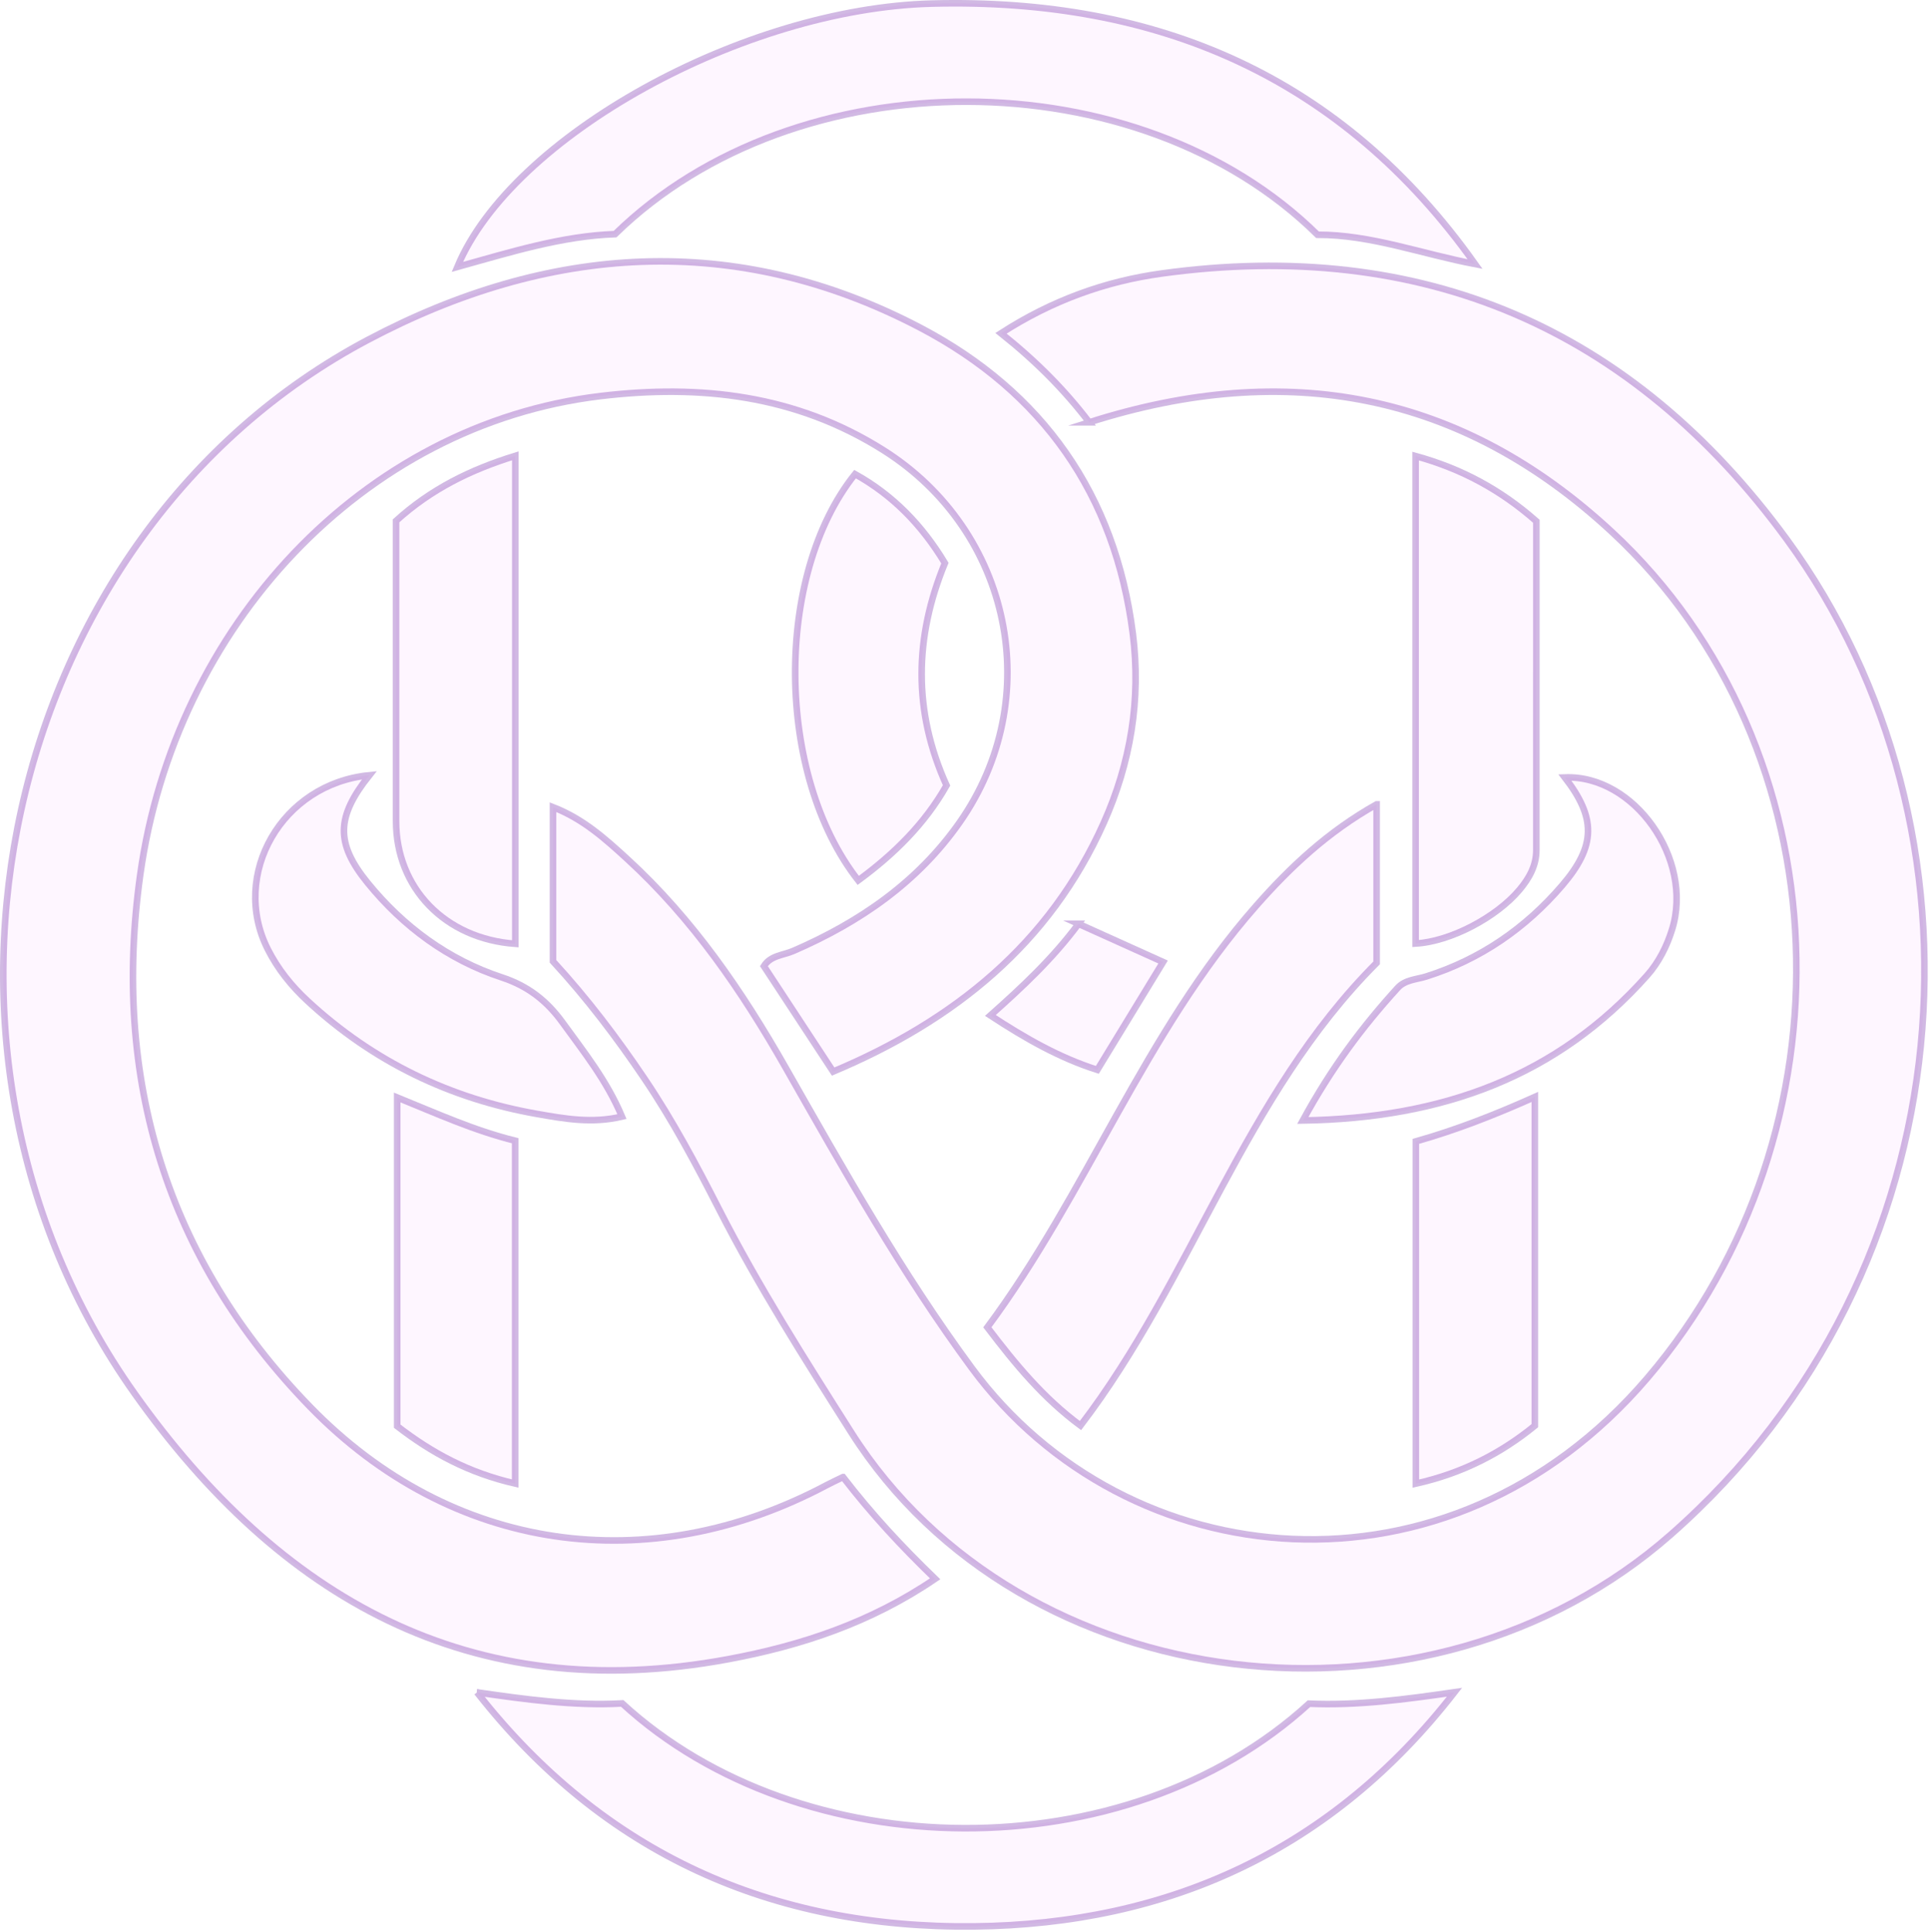 <svg width="586" height="587" viewBox="0 0 586 587" fill="none" xmlns="http://www.w3.org/2000/svg">
<g clip-path="url(#clip0_406_59)" filter="url(#filter0_b_406_59)">
<path d="M330.9 128.3C323.42 118.48 314.74 109.73 304.09 101.25C319.58 91.27 335.77 85.45 352.9 83.09C432.16 72.19 495.88 99.73 542.79 163.84C606.92 251.47 598.95 385.86 507.52 466.24C433.91 530.95 310.31 516.62 258.59 435.14C244.47 412.9 230.38 390.74 218.4 367.29C211.47 353.73 204.32 340.32 195.78 327.68C187.43 315.31 178.45 303.42 167.99 292.05V245.22C177.11 248.74 183.89 254.85 190.55 260.96C210.42 279.17 225.45 301.12 238.68 324.37C256.39 355.5 273.87 386.63 295.23 415.62C342.18 479.33 440.04 489.35 500.39 418.71C564.36 343.84 560.43 227.29 489.67 161.6C444.07 119.27 390.91 109.14 330.89 128.3H330.9Z" fill="#EE49FD" fill-opacity="0.05" stroke="#5A069B" stroke-opacity="0.28" stroke-width="2" stroke-miterlimit="10"/>
<path d="M256.11 448.74C264.77 459.97 273.78 469.69 284.08 479.64C264.56 492.92 243.48 499.91 221.34 504.04C142.68 518.71 84.86 485.3 40.92 423.4C-33.97 317.9 0.35 162.22 111.8 103.23C166.39 74.33 223.33 70.09 279.53 99.54C316.68 119.01 338.76 150.22 344.13 192.47C346.68 212.54 343.44 231.79 335.28 250.02C318.85 286.76 289.87 310.08 253.1 325.54C245.95 314.65 239.04 304.12 232.06 293.51C234.09 290.25 237.94 290.22 241 288.89C261.17 280.15 278.74 268.08 291.52 249.85C317.87 212.22 307.27 161.35 268.41 136.79C241.79 119.97 212.75 116.7 182.42 120.33C110.09 128.99 53.07 190.35 42.58 265.87C34.02 327.5 50.42 382.37 94.24 427.44C137.11 471.53 196.89 480.06 251.24 451.12C252.6 450.39 254.02 449.76 256.1 448.74H256.11Z" fill="#EE49FD" fill-opacity="0.05" stroke="#5A069B" stroke-opacity="0.28" stroke-width="2" stroke-miterlimit="10"/>
<path d="M448.1 80.22C431.91 77.15 416.43 71.27 400.24 71.32C345.83 17.61 241.94 17.27 186.85 71.13C170.72 71.68 155.02 76.62 138.94 81.09C155.44 41.42 225.84 2.56 283.13 1.09C351.65 -0.67 407.73 23.33 448.1 80.22Z" fill="#EE49FD" fill-opacity="0.05" stroke="#5A069B" stroke-opacity="0.28" stroke-width="2" stroke-miterlimit="10"/>
<path d="M144.9 514.14C159.79 516.29 174.47 518.31 189.02 517.5C243.3 567.42 341.87 568.64 397.65 517.57C412.21 518.22 426.91 516.27 441.85 514.1C404.82 561.8 355.32 584.6 295.87 585.24C234.54 585.9 183.36 563.23 144.91 514.14H144.9Z" fill="#EE49FD" fill-opacity="0.05" stroke="#5A069B" stroke-opacity="0.28" stroke-width="2" stroke-miterlimit="10"/>
<path d="M418.2 244.37V292.52C377.9 332.88 362.34 388.47 328.23 433.09C316.93 424.72 308.56 414.57 299.94 403.24C330.19 362.53 347.67 313.77 381.52 275.29C391.97 263.4 403.38 252.69 418.19 244.37H418.2Z" fill="#EE49FD" fill-opacity="0.05" stroke="#5A069B" stroke-opacity="0.28" stroke-width="2" stroke-miterlimit="10"/>
<path d="M430.04 286.65V138.55C443.98 142.37 455.92 148.83 466.72 158.36C466.72 191.69 466.73 224.99 466.71 258.3C466.71 262.98 464.54 266.81 461.62 270.3C454.61 278.67 440.61 286.06 430.04 286.65Z" fill="#EE49FD" fill-opacity="0.05" stroke="#5A069B" stroke-opacity="0.28" stroke-width="2" stroke-miterlimit="10"/>
<path d="M120.32 158.23C130.9 148.62 142.88 142.7 156.55 138.48V286.73C135.15 285.2 120.32 269.74 120.32 249.47C120.32 219.02 120.32 188.56 120.32 158.24V158.23Z" fill="#EE49FD" fill-opacity="0.05" stroke="#5A069B" stroke-opacity="0.28" stroke-width="2" stroke-miterlimit="10"/>
<path d="M395.77 340.4C404.51 324.36 413.94 311.83 424.58 300.14C426.88 297.61 430.3 297.59 433.25 296.66C449.72 291.46 463.41 282 474.54 269.02C484.93 256.9 484.85 248.48 475.38 236.19C496.43 235.34 514.55 260.99 507.97 282.3C506.36 287.52 503.91 292.36 500.32 296.4C473.1 326.96 438.32 339.74 395.77 340.4Z" fill="#EE49FD" fill-opacity="0.05" stroke="#5A069B" stroke-opacity="0.28" stroke-width="2" stroke-miterlimit="10"/>
<path d="M112.21 235.52C102.18 248.13 101.82 256.09 111.72 268.25C122.52 281.53 136.15 291.57 152.4 296.92C160.53 299.59 166.2 304.14 170.93 310.68C177.38 319.6 184.31 328.22 188.94 339.22C179.86 341.37 171.54 339.88 163.27 338.43C136.69 333.77 113.32 322.49 93.47 304.12C88.55 299.57 84.37 294.37 81.34 288.36C69.93 265.72 85.52 238.13 112.21 235.52Z" fill="#EE49FD" fill-opacity="0.05" stroke="#5A069B" stroke-opacity="0.28" stroke-width="2" stroke-miterlimit="10"/>
<path d="M259.75 144.04C271.27 150.44 280.08 159.51 287.05 171.07C277.76 193.61 277.33 216.05 287.55 238.61C280.89 250.37 271.52 259.54 260.72 267.46C235.59 235.42 235.1 174.79 259.75 144.04Z" fill="#EE49FD" fill-opacity="0.05" stroke="#5A069B" stroke-opacity="0.28" stroke-width="2" stroke-miterlimit="10"/>
<path d="M430.11 346.75C442.33 343.3 454.01 338.73 466.26 333.25V433.12C456.22 441.32 444.45 447.53 430.11 450.72V346.76V346.75Z" fill="#EE49FD" fill-opacity="0.05" stroke="#5A069B" stroke-opacity="0.28" stroke-width="2" stroke-miterlimit="10"/>
<path d="M156.5 450.7C142.44 447.48 131.19 441.42 120.66 433.27V333.41C132.6 338.25 143.93 343.43 156.5 346.55V450.69V450.7Z" fill="#EE49FD" fill-opacity="0.05" stroke="#5A069B" stroke-opacity="0.28" stroke-width="2" stroke-miterlimit="10"/>
<path d="M327.63 280.66C336.59 284.7 344.55 288.29 353.33 292.26C346.67 303.19 340.17 313.83 333.35 325.02C321.83 321.35 311.6 315.52 300.86 308.49C310.64 299.77 319.81 291.21 327.64 280.66H327.63Z" fill="#EE49FD" fill-opacity="0.05" stroke="#5A069B" stroke-opacity="0.28" stroke-width="2" stroke-miterlimit="10"/>
</g>
<defs>
<filter id="filter0_b_406_59" x="-25" y="-25" width="635.62" height="636.25" filterUnits="userSpaceOnUse" color-interpolation-filters="sRGB">
<feFlood flood-opacity="0" result="BackgroundImageFix"/>
<feGaussianBlur in="BackgroundImageFix" stdDeviation="12.5"/>
<feComposite in2="SourceAlpha" operator="in" result="effect1_backgroundBlur_406_59"/>
<feBlend mode="normal" in="SourceGraphic" in2="effect1_backgroundBlur_406_59" result="shape"/>
</filter>
<clipPath id="clip0_406_59">
<rect width="585.62" height="586.25" fill="white"/>
</clipPath>
</defs>
</svg>

